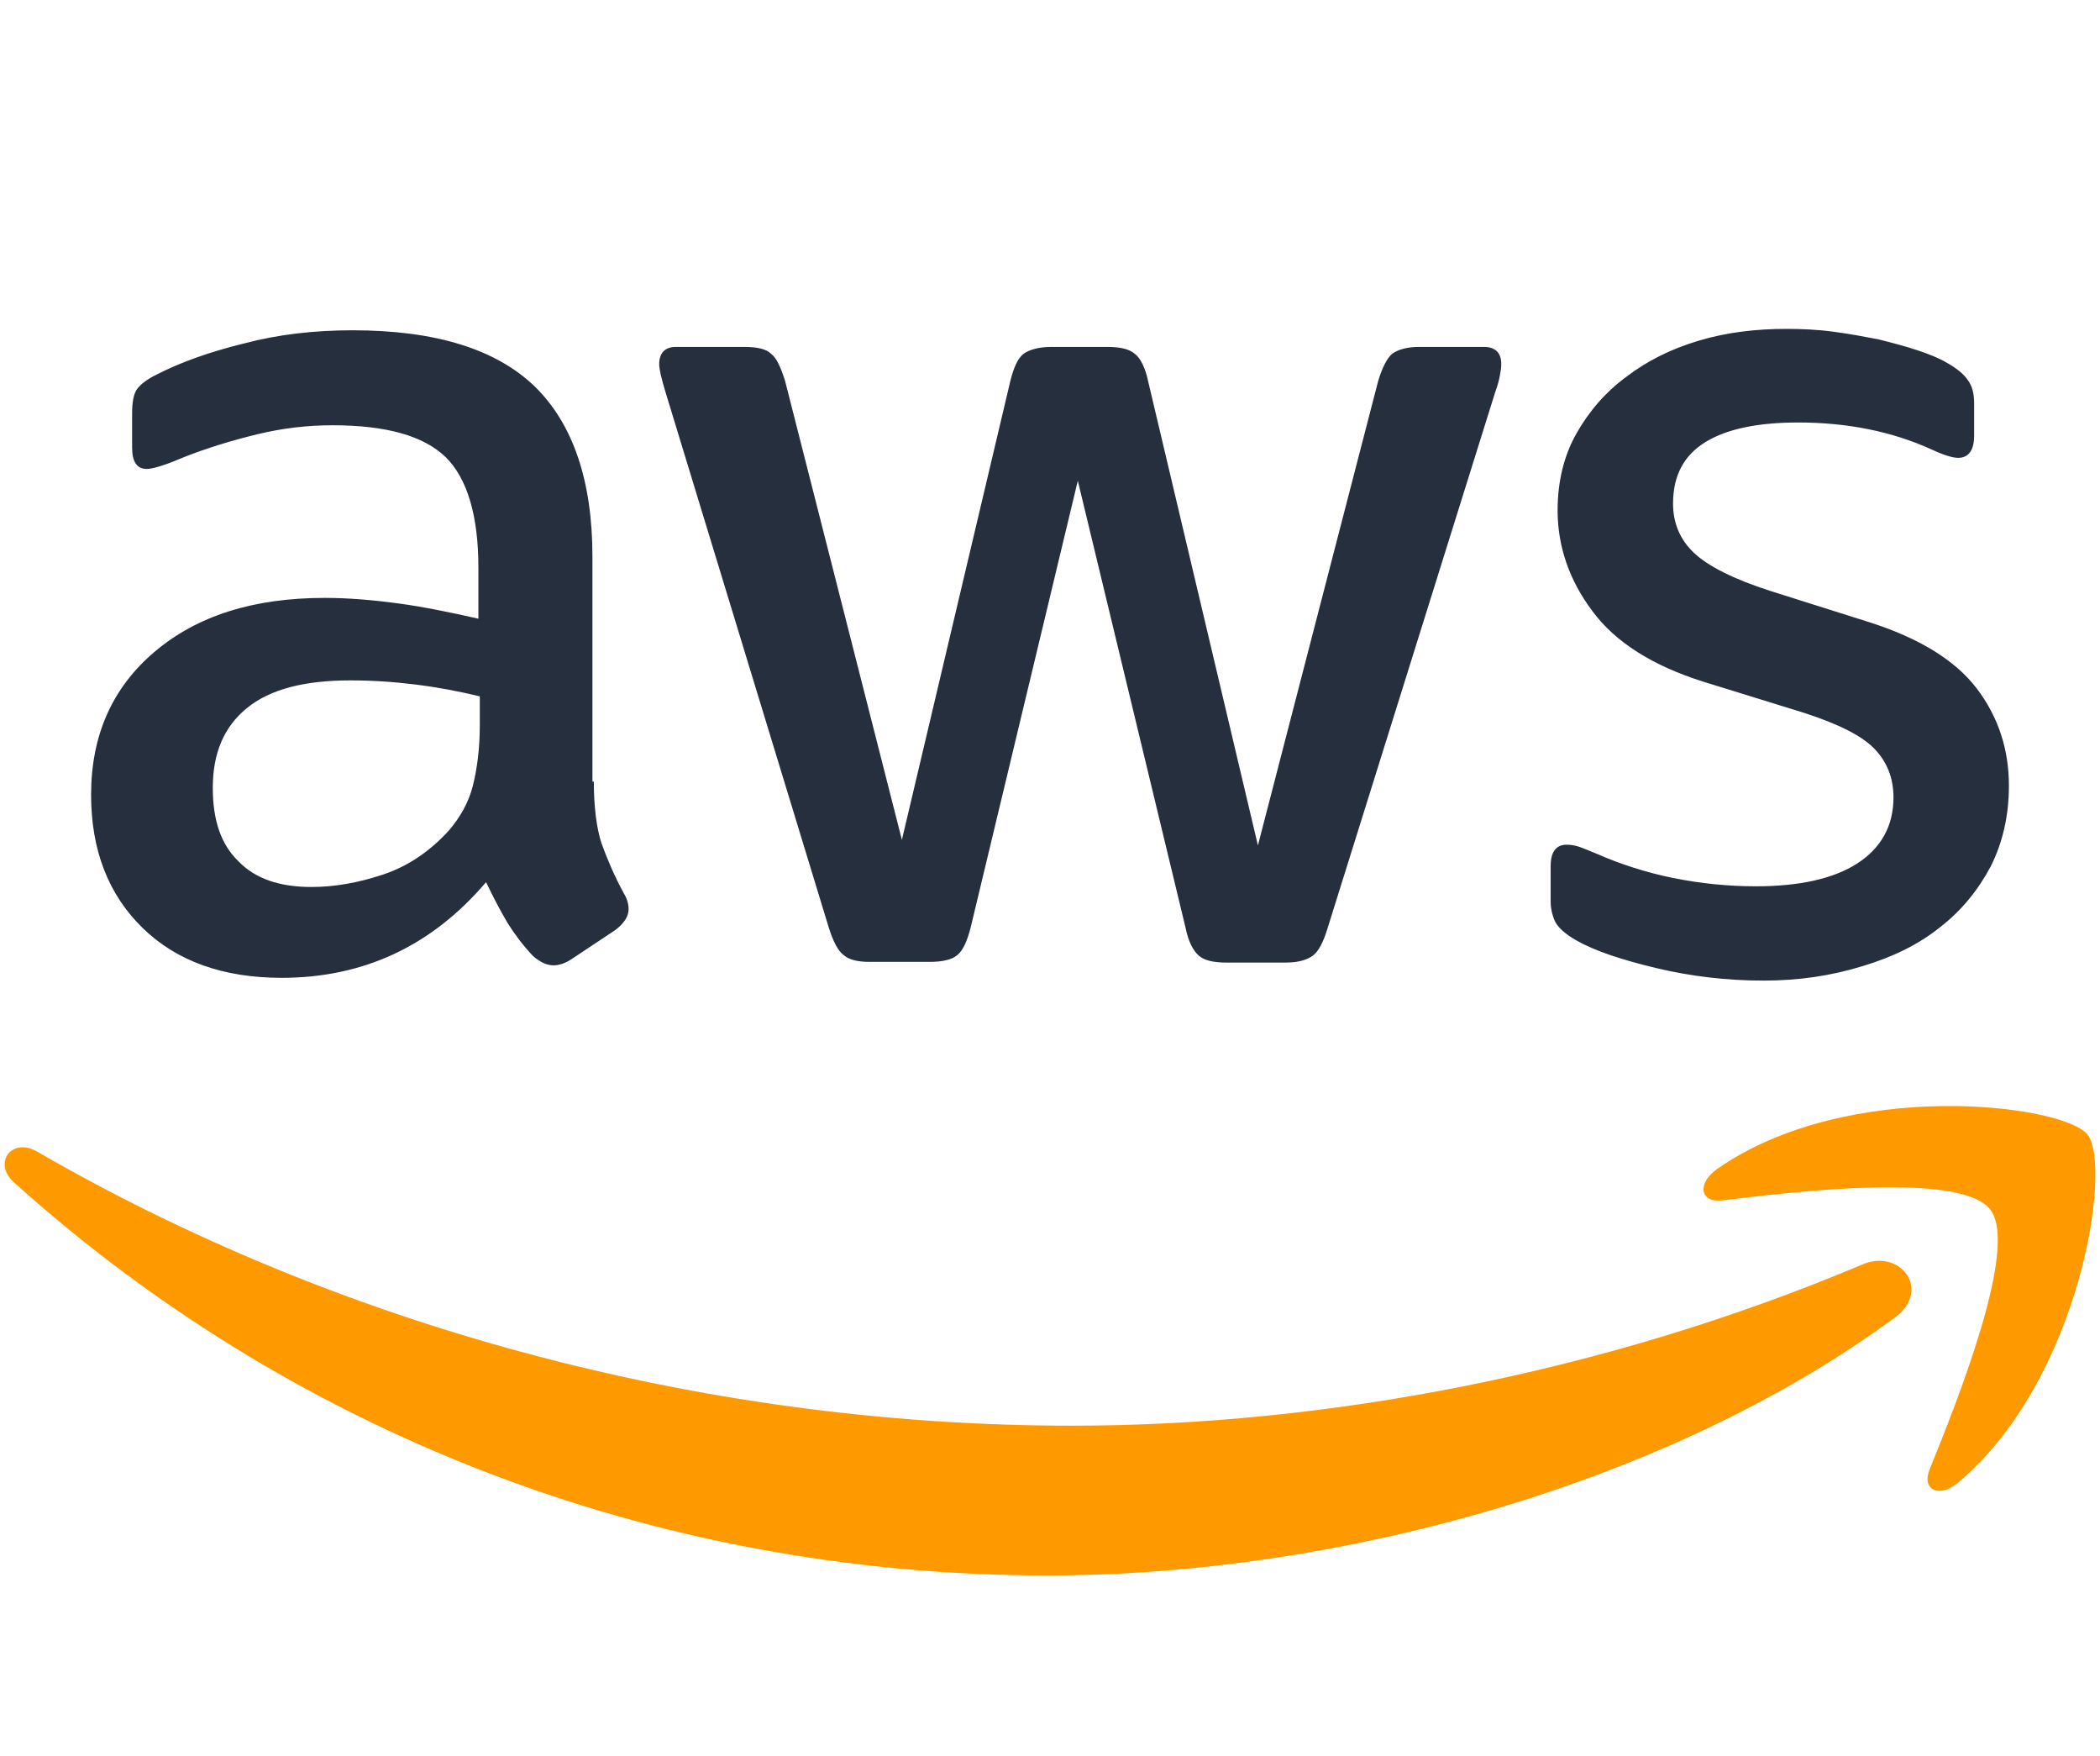 <svg viewBox="0 -20 128 107" fill="none" xmlns="http://www.w3.org/2000/svg">
  <style>
    @media (prefers-color-scheme: dark) {
      .aws {fill:#fff;}
    }
    @media (prefers-color-scheme: light) {
      .aws {fill:#252F3E;}
    }
    .aws {fill:#252F3E;}
    .darkmode .aws {fill:#fff;}
  </style>
  <g clip-path="url(#clip0_1062_931)">
    <path
      d="M36.196 27.631C36.196 29.194 36.365 30.461 36.662 31.391C37.001 32.32 37.425 33.334 38.019 34.432C38.23 34.77 38.315 35.108 38.315 35.404C38.315 35.827 38.061 36.249 37.51 36.672L34.84 38.446C34.458 38.7 34.077 38.826 33.738 38.826C33.314 38.826 32.89 38.615 32.466 38.235C31.873 37.601 31.364 36.925 30.94 36.249C30.517 35.531 30.093 34.728 29.626 33.757C26.32 37.643 22.167 39.587 17.166 39.587C13.605 39.587 10.765 38.573 8.689 36.545C6.612 34.517 5.552 31.813 5.552 28.433C5.552 24.842 6.824 21.927 9.409 19.73C11.995 17.533 15.428 16.435 19.793 16.435C21.234 16.435 22.718 16.561 24.286 16.773C25.854 16.984 27.465 17.322 29.16 17.702V14.618C29.16 11.407 28.482 9.168 27.168 7.858C25.812 6.549 23.523 5.915 20.259 5.915C18.776 5.915 17.25 6.084 15.682 6.464C14.114 6.844 12.588 7.309 11.105 7.9C10.426 8.196 9.918 8.365 9.621 8.45C9.324 8.534 9.113 8.576 8.943 8.576C8.35 8.576 8.053 8.154 8.053 7.267V5.197C8.053 4.521 8.138 4.014 8.35 3.718C8.562 3.422 8.943 3.126 9.536 2.831C11.02 2.07 12.8 1.436 14.877 0.929C16.954 0.38 19.157 0.127 21.489 0.127C26.532 0.127 30.22 1.267 32.593 3.549C34.924 5.83 36.111 9.295 36.111 13.942V27.631H36.196ZM18.988 34.052C20.387 34.052 21.828 33.799 23.354 33.292C24.879 32.785 26.236 31.855 27.38 30.588C28.058 29.785 28.567 28.898 28.821 27.884C29.075 26.87 29.245 25.645 29.245 24.208V22.434C28.016 22.138 26.702 21.885 25.346 21.716C23.989 21.547 22.675 21.462 21.361 21.462C18.522 21.462 16.445 22.012 15.046 23.152C13.648 24.293 12.97 25.898 12.97 28.011C12.97 29.997 13.478 31.475 14.538 32.489C15.555 33.545 17.038 34.052 18.988 34.052ZM53.022 38.615C52.26 38.615 51.751 38.488 51.412 38.193C51.073 37.939 50.776 37.348 50.522 36.545L40.562 3.887C40.307 3.042 40.18 2.493 40.18 2.197C40.18 1.521 40.519 1.141 41.197 1.141H45.351C46.156 1.141 46.707 1.267 47.004 1.563C47.343 1.817 47.597 2.408 47.852 3.211L54.972 31.179L61.584 3.211C61.796 2.366 62.05 1.817 62.389 1.563C62.728 1.31 63.322 1.141 64.085 1.141H67.475C68.281 1.141 68.832 1.267 69.171 1.563C69.51 1.817 69.806 2.408 69.976 3.211L76.673 31.517L84.005 3.211C84.26 2.366 84.556 1.817 84.853 1.563C85.192 1.31 85.743 1.141 86.506 1.141H90.448C91.126 1.141 91.507 1.479 91.507 2.197C91.507 2.408 91.465 2.619 91.422 2.873C91.38 3.126 91.295 3.464 91.126 3.929L80.911 36.587C80.657 37.432 80.36 37.981 80.021 38.235C79.682 38.488 79.131 38.657 78.41 38.657H74.766C73.96 38.657 73.409 38.531 73.07 38.235C72.731 37.939 72.434 37.39 72.265 36.545L65.695 9.295L59.168 36.503C58.956 37.348 58.702 37.897 58.363 38.193C58.024 38.488 57.43 38.615 56.667 38.615H53.022ZM107.486 39.756C105.282 39.756 103.078 39.502 100.959 38.995C98.84 38.488 97.187 37.939 96.085 37.306C95.406 36.925 94.94 36.503 94.771 36.123C94.601 35.742 94.516 35.32 94.516 34.94V32.785C94.516 31.898 94.856 31.475 95.491 31.475C95.746 31.475 96 31.517 96.254 31.602C96.508 31.686 96.89 31.855 97.314 32.024C98.755 32.658 100.323 33.165 101.976 33.503C103.671 33.841 105.324 34.01 107.02 34.01C109.69 34.01 111.767 33.545 113.208 32.616C114.649 31.686 115.412 30.334 115.412 28.602C115.412 27.419 115.03 26.448 114.267 25.645C113.505 24.842 112.063 24.124 109.987 23.448L103.841 21.547C100.747 20.575 98.458 19.139 97.059 17.237C95.661 15.379 94.94 13.308 94.94 11.111C94.94 9.337 95.322 7.774 96.085 6.422C96.848 5.07 97.865 3.887 99.136 2.957C100.408 1.986 101.849 1.267 103.544 0.76C105.24 0.253 107.02 0.042 108.885 0.042C109.817 0.042 110.792 0.084 111.724 0.211C112.699 0.338 113.589 0.507 114.479 0.676C115.327 0.887 116.132 1.098 116.895 1.352C117.658 1.605 118.252 1.859 118.675 2.112C119.269 2.45 119.693 2.788 119.947 3.169C120.201 3.507 120.328 3.971 120.328 4.563V6.549C120.328 7.436 119.989 7.9 119.354 7.9C119.014 7.9 118.464 7.731 117.743 7.393C115.327 6.295 112.614 5.746 109.605 5.746C107.189 5.746 105.282 6.126 103.968 6.929C102.654 7.731 101.976 8.957 101.976 10.689C101.976 11.872 102.4 12.886 103.248 13.688C104.095 14.491 105.664 15.294 107.91 16.012L113.928 17.913C116.98 18.885 119.184 20.237 120.498 21.969C121.812 23.701 122.448 25.687 122.448 27.884C122.448 29.701 122.066 31.348 121.346 32.785C120.583 34.221 119.565 35.489 118.252 36.503C116.938 37.559 115.369 38.319 113.547 38.869C111.64 39.46 109.648 39.756 107.486 39.756Z"
      class="aws" />
    <path
      d="M115.497 60.289C101.552 70.555 81.293 76.005 63.873 76.005C39.46 76.005 17.462 67.006 0.848 52.05C-0.466 50.867 0.721 49.262 2.289 50.191C20.26 60.584 42.427 66.879 65.356 66.879C80.827 66.879 97.823 63.669 113.462 57.078C115.793 56.022 117.786 58.599 115.497 60.289ZM121.303 53.698C119.523 51.416 109.521 52.599 104.986 53.149C103.629 53.318 103.417 52.135 104.646 51.248C112.615 45.671 125.711 47.276 127.237 49.135C128.763 51.036 126.813 64.091 119.354 70.344C118.209 71.316 117.107 70.808 117.616 69.541C119.311 65.359 123.084 55.937 121.303 53.698Z"
      fill="#FF9900" />
  </g>
  <defs>
    <clipPath id="clip0_1062_931">
      <rect width="128" height="76.255" fill="white" />
    </clipPath>
  </defs>
</svg>
